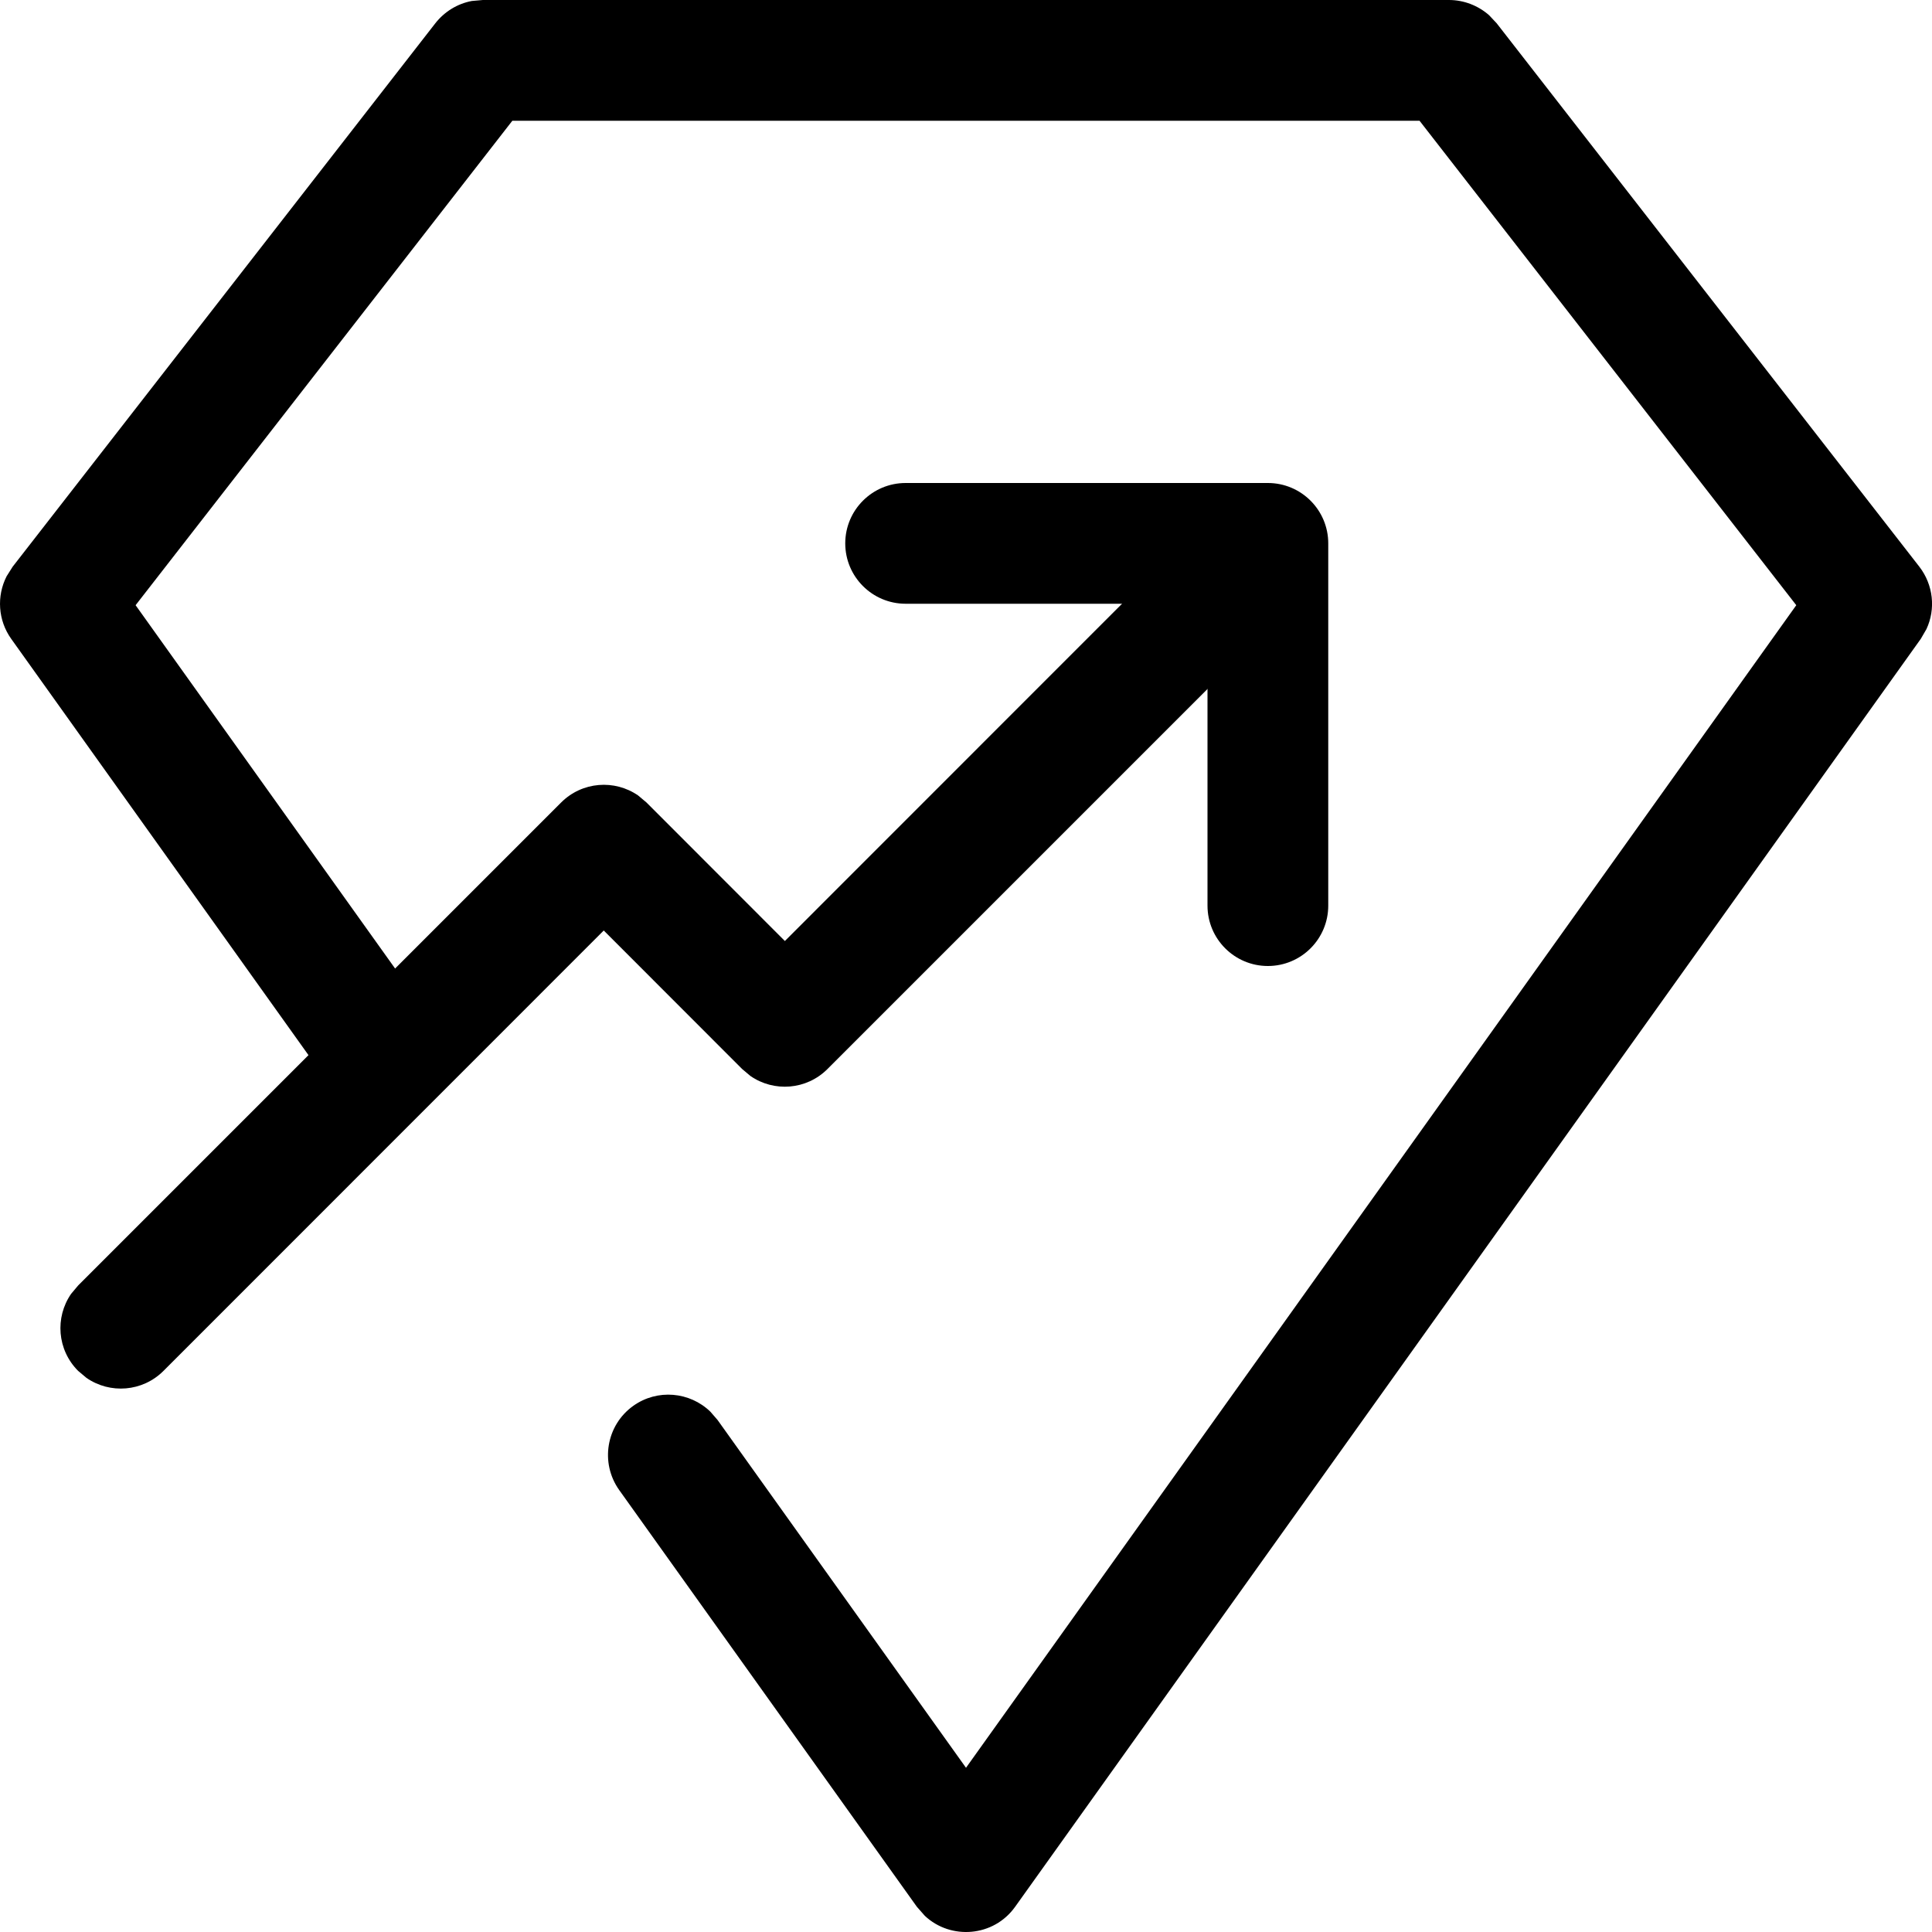 <!-- Generated by IcoMoon.io -->
<svg version="1.1" xmlns="http://www.w3.org/2000/svg" width="16" height="16" viewBox="0 0 16 16">
<title>advanced-analytics</title>
<path d="M12 0c0.123 0 0.241 0.046 0.332 0.126l0.063 0.067 3.5 4.5c0.116 0.15 0.137 0.35 0.059 0.517l-0.047 0.081-7.5 10.5c-0.179 0.251-0.534 0.276-0.748 0.075l-0.066-0.075-2.465-3.451c-0.16-0.225-0.108-0.537 0.116-0.697 0.2-0.143 0.469-0.117 0.639 0.048l0.059 0.068 2.058 2.881 6.876-9.628-3.12-4.012h-7.513l-3.12 4.012 2.412 3.377c0.143 0.2 0.117 0.469-0.048 0.639l-0.068 0.059c-0.2 0.143-0.469 0.117-0.639-0.048l-0.059-0.068-2.628-3.68c-0.11-0.154-0.122-0.355-0.038-0.519l0.050-0.079 3.5-4.5c0.076-0.097 0.184-0.163 0.303-0.185l0.091-0.008h8z"></path>
<path d="M10.5 4c0.276 0 0.5 0.224 0.5 0.5v3c0 0.276-0.224 0.5-0.5 0.5s-0.5-0.224-0.5-0.5v-2.5h-2.5c-0.276 0-0.5-0.224-0.5-0.5s0.224-0.5 0.5-0.5h3z"></path>
<path d="M9.646 4.646c0.195-0.195 0.512-0.195 0.707 0 0.174 0.174 0.193 0.443 0.058 0.638l-0.058 0.069-3.5 3.5c-0.174 0.174-0.443 0.193-0.638 0.058l-0.069-0.058-1.146-1.147-3.646 3.647c-0.174 0.174-0.443 0.193-0.638 0.058l-0.069-0.058c-0.174-0.174-0.193-0.443-0.058-0.638l0.058-0.069 4-4c0.174-0.174 0.443-0.193 0.638-0.058l0.069 0.058 1.146 1.147 3.146-3.147z"></path>
</svg>
